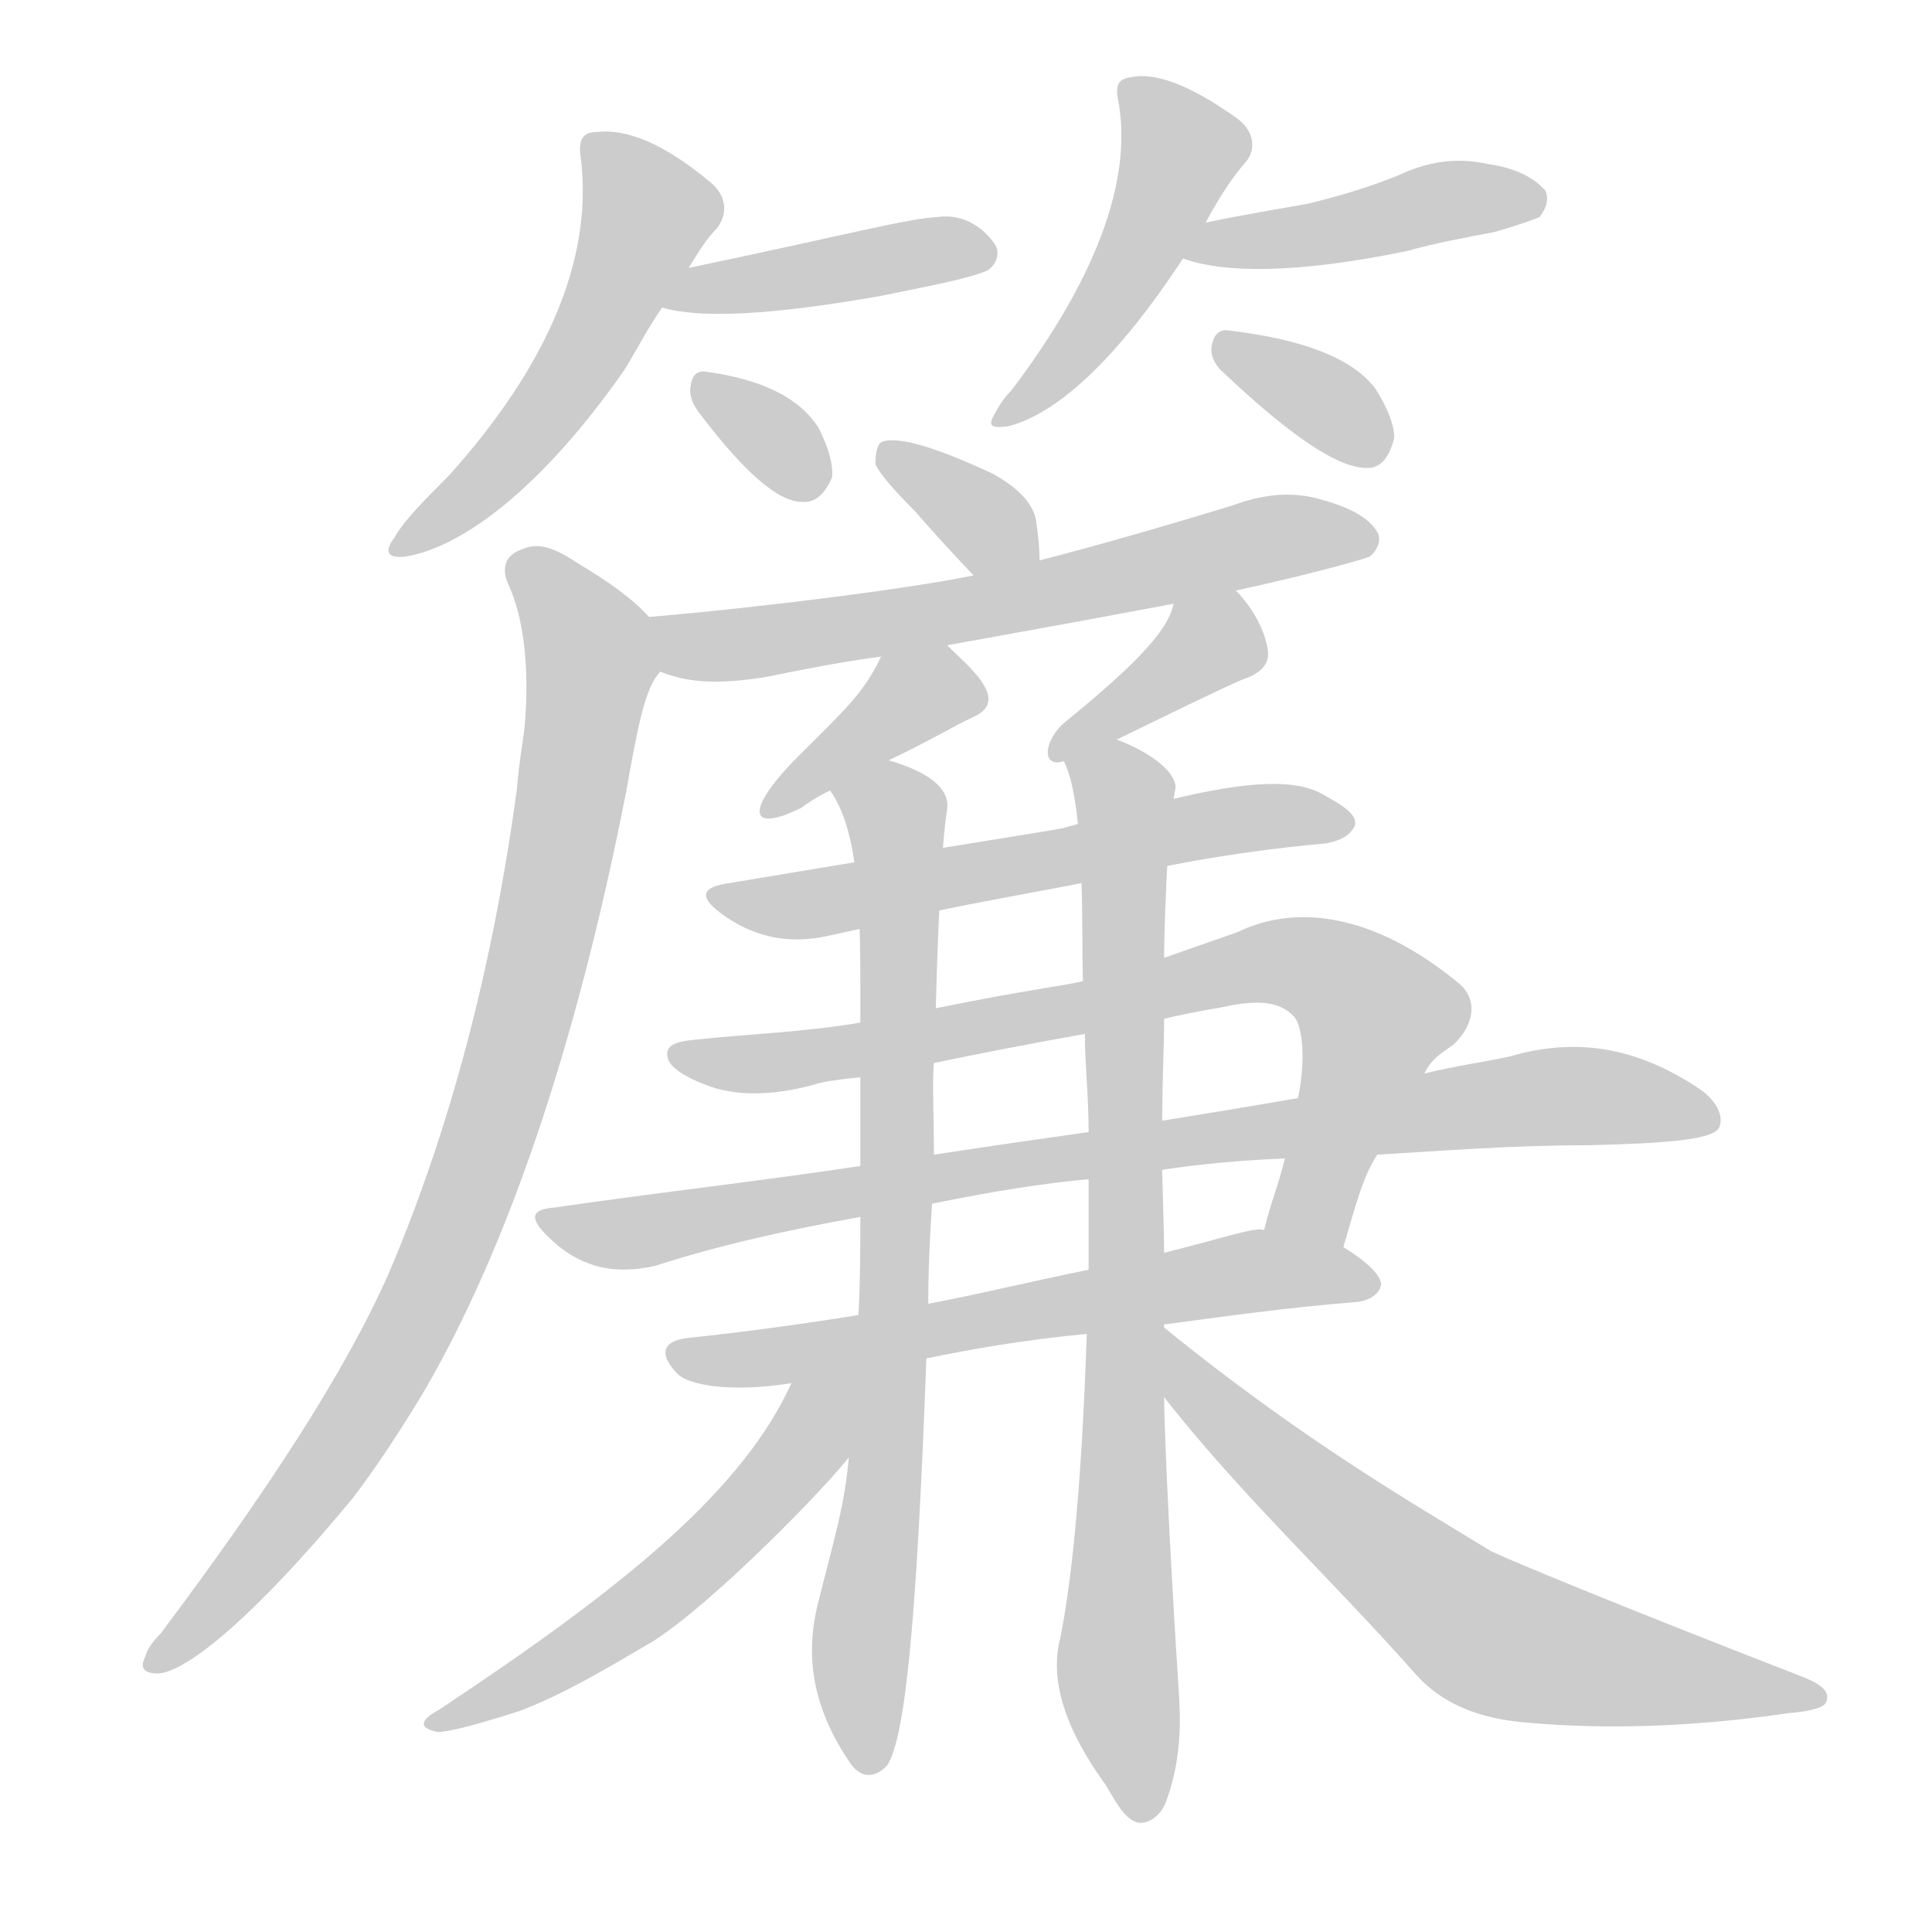 <!--
AnimCJK 2016-2018 Copyright Francois Mizessyn - https://github.com/parsimonhi/animCJK
Derived from:
    MakeMeAHanzi project - https://github.com/skishore/makemeahanzi
    Arphic PL KaitiM GB - https://apps.ubuntu.com/cat/applications/precise/fonts-arphic-gkai00mp/
    Arphic PL UKai - https://apps.ubuntu.com/cat/applications/fonts-arphic-ukai/
You can redistribute and/or modify this file under the terms of the Arphic Public License
as published by Arphic Technology Co., Ltd.
You should have received a copy of this license (the directory "APL") along with this file;
if not, see http://ftp.gnu.org/non-gnu/chinese-fonts-truetype/LICENSE.
-->
<svg id="z31806" class="acjk" version="1.1" viewBox="0 0 1024 1024" xmlns="http://www.w3.org/2000/svg" xmlns:xlink="http://www.w3.org/1999/xlink">
<style>
<![CDATA[
@keyframes z31806k {
	from {
		stroke:#ccc;
		stroke-dashoffset:3334;
	}
	1% {
		stroke:#c00;
		stroke-dashoffset:3334;
	}
	75% {
		stroke:#c00;
		stroke-dashoffset:0;
	}
	to {
		stroke:#000;
	}
}
#z31806 path[clip-path] {
	animation:z31806k 1s linear both;
	stroke-dasharray:3334;
	stroke-width:128;
	stroke-linecap:round;
	fill:none;
}
#z31806 path[clip-path="url(#z31806c1)"] {animation-delay:1s;}
#z31806 path[clip-path="url(#z31806c2)"] {animation-delay:2s;}
#z31806 path[clip-path="url(#z31806c3)"] {animation-delay:3s;}
#z31806 path[clip-path="url(#z31806c4)"] {animation-delay:4s;}
#z31806 path[clip-path="url(#z31806c5)"] {animation-delay:5s;}
#z31806 path[clip-path="url(#z31806c6)"] {animation-delay:6s;}
#z31806 path[clip-path="url(#z31806c7)"] {animation-delay:7s;}
#z31806 path[clip-path="url(#z31806c8)"] {animation-delay:8s;}
#z31806 path[clip-path="url(#z31806c9)"] {animation-delay:9s;}
#z31806 path[clip-path="url(#z31806c10)"] {animation-delay:10s;}
#z31806 path[clip-path="url(#z31806c11)"] {animation-delay:11s;}
#z31806 path[clip-path="url(#z31806c12)"] {animation-delay:12s;}
#z31806 path[clip-path="url(#z31806c13)"] {animation-delay:13s;}
#z31806 path[clip-path="url(#z31806c14)"] {animation-delay:14s;}
#z31806 path[clip-path="url(#z31806c15)"] {animation-delay:15s;}
#z31806 path[clip-path="url(#z31806c16)"] {animation-delay:16s;}
#z31806 path[clip-path="url(#z31806c17)"] {animation-delay:17s;}
#z31806 path[clip-path="url(#z31806c18)"] {animation-delay:18s;}
#z31806 path[clip-path="url(#z31806c19)"] {animation-delay:19s;}
#z31806 path {fill:#ccc;}
]]>
</style>
<path id="z31806d1" d="M365 142C370 134 374 127 380 121C386 113 385 104 377 97C352 76 332 68 316 70C309 70 306 74 308 85C314 138 290 194 238 252C225 265 214 276 209 285C203 293 206 296 215 295C245 290 287 259 331 196C336 188 345 171 351 163C360 149 360 149 365 142 Z"/>
<path id="z31806d2" d="M351 163C371 169 409 167 466 157C496 151 516 147 524 143C529 139 530 133 527 129C522 122 512 113 497 115C480 116 451 124 365 142C357 144 343 161 351 163 Z"/>
<path id="z31806d3" d="M370 218Q406 266 425 266Q435 267 441 253Q442 243 434 227Q419 203 374 197Q367 196 366 205Q365 211 370 218 Z"/>
<path id="z31806d4" d="M639 118C646 105 653 94 661 85C666 78 664 69 656 63C631 45 612 38 599 41C592 42 591 46 593 55C600 97 580 149 536 207C533 210 530 214 528 218C523 226 525 227 534 226C559 220 591 192 627 137C635 124 635 124 639 118 Z"/>
<path id="z31806d5" d="M627 137C649 145 688 145 746 133C760 129 776 126 792 123C806 119 814 116 816 115C820 110 821 105 819 101C813 94 803 89 789 87C771 83 756 86 741 93C726 99 710 104 693 108C676 111 658 114 639 118C632 119 620 134 627 137 Z"/>
<path id="z31806d6" d="M649 198Q703 249 725 248Q735 248 739 232Q739 222 729 206Q711 182 650 175Q643 175 642 185Q642 192 649 198 Z"/>
<path id="z31806d7" d="M551 297Q551 288 549 275Q546 262 526 251Q481 230 468 234Q464 235 464 246Q467 253 485 271Q498 286 516 305C524 313 551 309 551 297 Z"/>
<path id="z31806d8" d="M726 295C731 291 732 285 730 282C726 275 716 269 701 265C685 260 669 262 653 268C620 278 586 288 551 297C528 302 528 302 516 305C482 312 403 322 344 327C334 327 341 352 350 356C367 363 385 362 405 359C420 356 444 351 467 348C490 344 490 344 502 342C541 335 585 327 622 320C644 315 644 315 655 313C692 305 721 297 726 295 Z"/>
<path id="z31806d9" d="M344 327C335 317 322 308 307 299C295 291 286 287 277 291C268 294 265 301 270 311C277 327 281 352 278 386C277 394 275 405 274 418C261 514 238 600 206 675C183 727 142 790 85 866C81 870 78 874 77 878C74 884 76 887 84 887C99 886 135 857 187 794C200 777 213 757 225 737C268 663 305 557 332 419C338 385 342 364 350 356C355 348 350 335 344 327 Z"/>
<path id="z31806d10" d="M467 348C458 367 448 376 426 398C395 428 395 443 425 428C426 427 435 421 440 419C461 408 461 408 471 403C496 391 505 385 516 380C536 371 513 353 502 342C494 334 472 337 467 348 Z"/>
<path id="z31806d11" d="M622 320C619 336 596 357 563 384C552 395 553 408 565 403C584 395 584 395 594 391C594 391 651 363 659 360C668 357 673 352 672 345C671 336 665 323 655 313C648 304 624 309 622 320 Z"/>
<path id="z31806d12" d="M589 465C609 461 647 452 703 447C707 446 714 445 718 438C720 432 712 427 701 421C684 411 650 415 597 430C574 436 574 436 563 439C553 441 494 450 387 468C372 470 370 475 382 484C398 496 417 501 439 496C462 491 462 491 474 488C498 482 526 477 558 471C579 467 579 467 589 465 Z"/>
<path id="z31806d13" d="M712 661C718 641 722 624 730 612C747 583 747 583 755 569C758 562 764 558 770 554C781 544 784 530 773 521C728 484 687 479 656 494C642 499 630 503 619 507C589 516 589 516 574 520C567 522 542 525 498 534C470 539 470 539 456 542C427 547 397 548 369 551C358 552 352 554 354 561C355 565 361 570 374 575C389 581 409 581 431 575C437 573 446 572 456 571C483 566 483 566 497 563C521 558 547 553 575 548C603 543 603 543 617 540C625 538 635 536 647 534C665 530 678 530 686 539C689 542 693 557 688 582C683 603 683 603 681 614C678 627 673 639 670 652C667 666 709 675 712 661 Z"/>
<path id="z31806d14" d="M730 612C764 610 801 607 842 607C884 606 907 604 911 598C914 592 910 584 902 578C867 554 834 550 800 560C786 563 771 565 755 569C710 578 710 578 688 582C665 586 641 590 616 594C590 598 590 598 577 600C549 604 521 608 495 612C469 616 469 616 456 618C403 626 349 632 294 640C282 641 280 645 290 655C298 663 306 668 316 671C327 674 338 673 347 671C381 660 417 652 456 645C481 640 481 640 494 638C528 631 555 627 577 625C603 622 603 622 616 620C636 617 657 615 681 614C714 613 714 613 730 612 Z"/>
<path id="z31806d15" d="M617 702C647 698 682 693 720 690C726 689 731 686 732 681C732 676 725 669 712 661C700 654 684 652 670 652C666 650 649 656 617 664C590 670 590 670 577 673C547 679 519 686 492 691C467 695 467 695 455 697C424 702 394 706 366 709C353 710 348 716 358 727C364 735 390 738 420 733C467 724 467 724 491 720C515 715 544 710 576 707C603 704 603 704 617 702 Z"/>
<path id="z31806d16" d="M440 419C457 443 456 491 456 542C456 561 456 561 456 571C456 602 456 602 456 618C456 636 456 636 456 645C456 661 456 678 455 697C452 746 452 746 450 771C448 797 442 816 434 848C426 878 431 906 451 935C456 942 463 943 470 936C480 922 486 856 491 720C492 701 492 701 492 691C492 671 493 653 494 638C495 621 495 621 495 612C495 591 494 575 495 563C496 544 496 544 496 534C497 495 499 447 502 429C504 415 485 407 471 403C460 399 433 410 440 419 Z"/>
<path id="z31806d17" d="M563 402C576 423 573 500 574 520C575 539 575 539 575 548C575 564 577 581 577 600C577 617 577 617 577 625C577 641 577 661 577 673C576 696 576 696 576 707C573 797 567 843 562 868C556 891 565 917 586 946C592 956 596 964 603 966C608 967 615 963 618 955C625 936 626 918 625 900C621 839 617 762 617 738C617 689 617 689 617 664C617 653 616 624 616 620C616 603 616 603 616 594C616 573 617 555 617 540C617 518 617 518 617 507C617 502 618 442 623 418C624 411 613 400 592 392C583 388 558 393 563 402 Z"/>
<path id="z31806d18" d="M420 732C394 790 331 841 233 906C222 912 222 916 232 918C238 918 253 914 275 907C299 898 322 884 346 870C379 849 440 786 451 771C483 739 437 690 420 732 Z"/>
<path id="z31806d19" d="M615 738C657 792 704 835 750 887C764 903 784 911 809 913C853 917 900 915 948 908C960 907 967 905 968 902C970 897 966 893 956 889C853 849 798 826 790 822C751 798 691 764 615 702C605 695 608 728 615 738 Z"/>
<defs>
	<clipPath id="z31806c1"><use xlink:href="#z31806d1"/></clipPath>
	<clipPath id="z31806c2"><use xlink:href="#z31806d2"/></clipPath>
	<clipPath id="z31806c3"><use xlink:href="#z31806d3"/></clipPath>
	<clipPath id="z31806c4"><use xlink:href="#z31806d4"/></clipPath>
	<clipPath id="z31806c5"><use xlink:href="#z31806d5"/></clipPath>
	<clipPath id="z31806c6"><use xlink:href="#z31806d6"/></clipPath>
	<clipPath id="z31806c7"><use xlink:href="#z31806d7"/></clipPath>
	<clipPath id="z31806c8"><use xlink:href="#z31806d8"/></clipPath>
	<clipPath id="z31806c9"><use xlink:href="#z31806d9"/></clipPath>
	<clipPath id="z31806c10"><use xlink:href="#z31806d10"/></clipPath>
	<clipPath id="z31806c11"><use xlink:href="#z31806d11"/></clipPath>
	<clipPath id="z31806c12"><use xlink:href="#z31806d12"/></clipPath>
	<clipPath id="z31806c13"><use xlink:href="#z31806d13"/></clipPath>
	<clipPath id="z31806c14"><use xlink:href="#z31806d14"/></clipPath>
	<clipPath id="z31806c15"><use xlink:href="#z31806d15"/></clipPath>
	<clipPath id="z31806c16"><use xlink:href="#z31806d16"/></clipPath>
	<clipPath id="z31806c17"><use xlink:href="#z31806d17"/></clipPath>
	<clipPath id="z31806c18"><use xlink:href="#z31806d18"/></clipPath>
	<clipPath id="z31806c19"><use xlink:href="#z31806d19"/></clipPath>
</defs>
<path pathLength="3333" clip-path="url(#z31806c1)" d="M316 75L345 114L331 147L215 287"/>
<path pathLength="3333" clip-path="url(#z31806c2)" d="M362 159L522 129"/>
<path pathLength="3333" clip-path="url(#z31806c3)" d="M375 207L435 255"/>
<path pathLength="3333" clip-path="url(#z31806c4)" d="M600 46L628 85L536 220"/>
<path pathLength="3333" clip-path="url(#z31806c5)" d="M634 133L815 105"/>
<path pathLength="3333" clip-path="url(#z31806c6)" d="M649 184L733 236"/>
<path pathLength="3333" clip-path="url(#z31806c7)" d="M471 238L539 298"/>
<path pathLength="3333" clip-path="url(#z31806c8)" d="M353 336L722 287"/>
<path pathLength="3333" clip-path="url(#z31806c9)" d="M275 296L313 356L258 602L192 748L83 879"/>
<path pathLength="3333" clip-path="url(#z31806c10)" d="M475 355L491 365L410 426"/>
<path pathLength="3333" clip-path="url(#z31806c11)" d="M642 325L643 347L569 391"/>
<path pathLength="3333" clip-path="url(#z31806c12)" d="M385 477L708 435"/>
<path pathLength="3333" clip-path="url(#z31806c13)" d="M364 558L688 511L734 548L682 654"/>
<path pathLength="3333" clip-path="url(#z31806c14)" d="M290 645L905 586"/>
<path pathLength="3333" clip-path="url(#z31806c15)" d="M363 718L726 680"/>
<path pathLength="3333" clip-path="url(#z31806c16)" d="M452 424L478 431L459 936"/>
<path pathLength="3333" clip-path="url(#z31806c17)" d="M574 412L600 426L603 957"/>
<path pathLength="3333" clip-path="url(#z31806c18)" d="M448 734L365 829L237 911"/>
<path pathLength="3333" clip-path="url(#z31806c19)" d="M622 715L782 863L959 899"/>
</svg>
